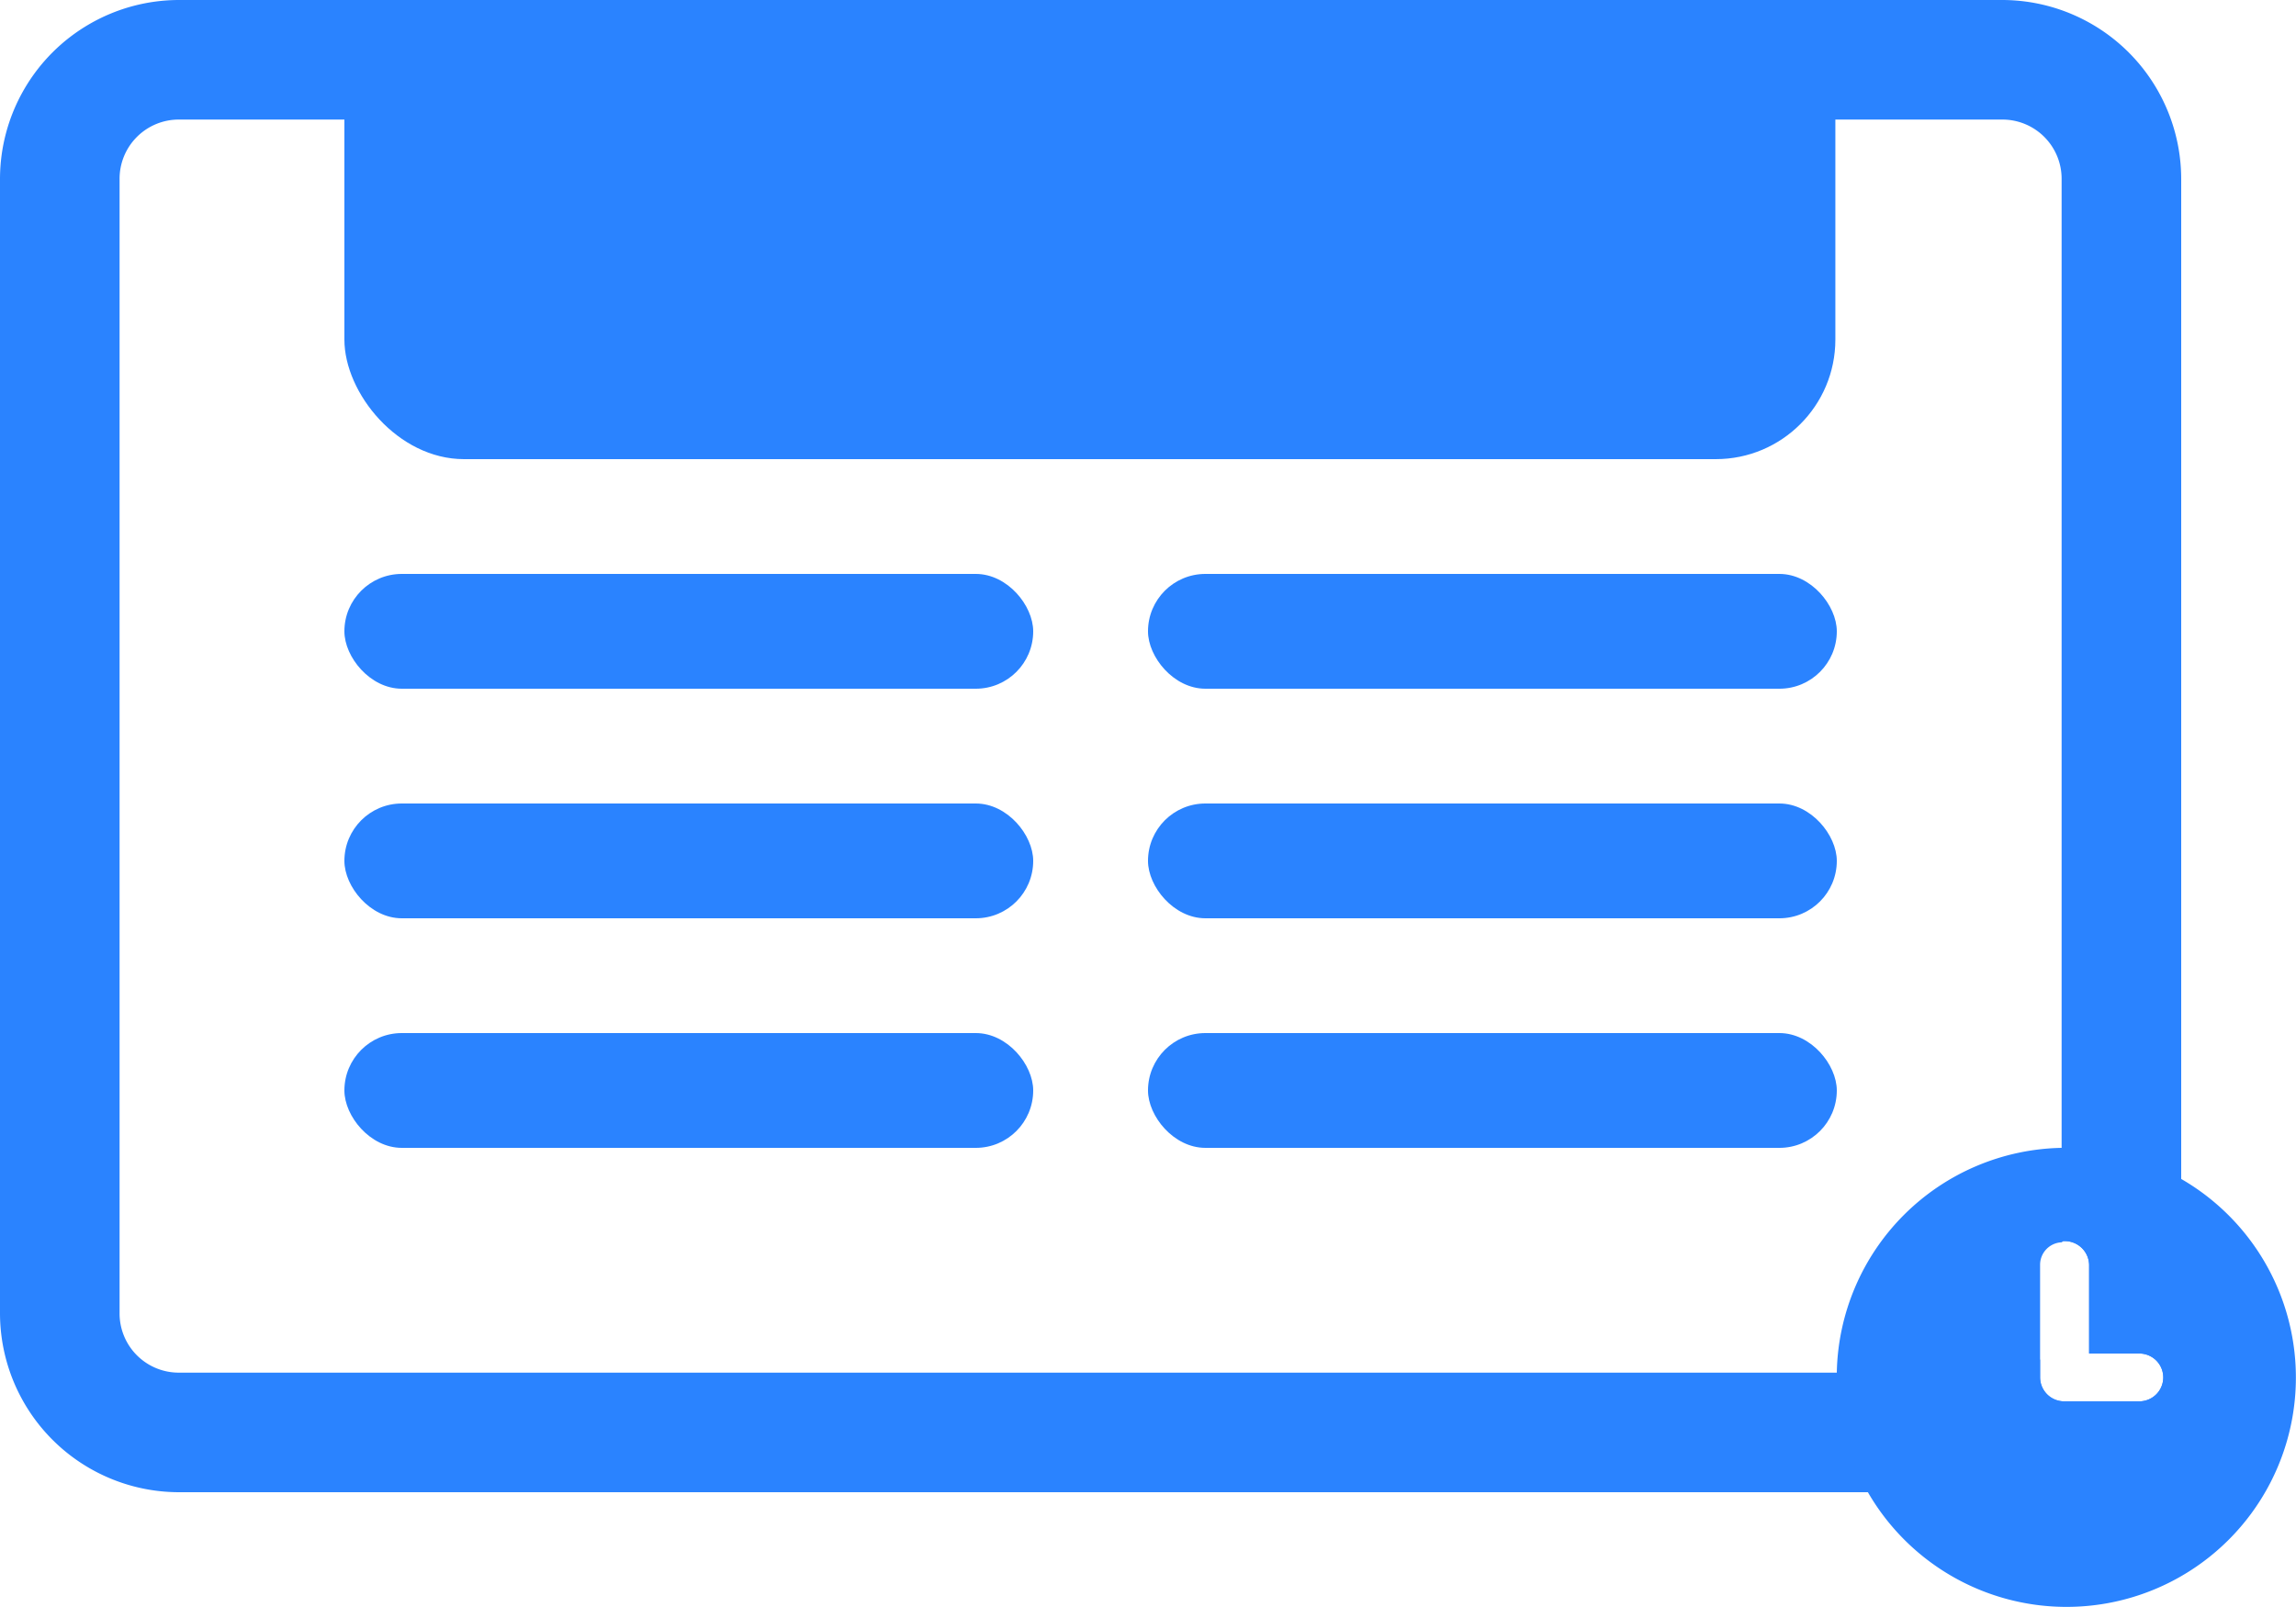 <svg xmlns="http://www.w3.org/2000/svg" width="19.2" height="13.44" viewBox="0 0 19.2 13.44"><defs><style>.cls-1{fill:#2a83ff;}</style></defs><g id="Layer_2" data-name="Layer 2"><g id="Layer_1-2" data-name="Layer 1"><path class="cls-1" d="M16.74,0H1.5A1.498,1.498,0,0,0,0,1.5v9.48a1.498,1.498,0,0,0,1.5,1.5H16.74a1.498,1.498,0,0,0,1.5-1.5V1.5A1.498,1.498,0,0,0,16.74,0Zm1.15,11.72h-.63a.201.201,0,0,1-.2-.2v-.15a.517.517,0,0,1-.32.11H1.5a.495.495,0,0,1-.5-.5V1.5A.495.495,0,0,1,1.5,1H16.74a.495.495,0,0,1,.5.5v8.89c.01-.01.01-.01.02-.01a.203.203,0,0,1,.21.2v.74h.42a.2.2,0,0,1,0,.4Z"/><rect class="cls-1" x="2.88" width="12.468" height="3.84" rx="1"/><rect class="cls-1" x="2.88" y="4.8" width="5.76" height="0.96" rx="0.48"/><rect class="cls-1" x="2.88" y="6.72" width="5.76" height="0.96" rx="0.48"/><rect class="cls-1" x="9.6" y="4.8" width="5.76" height="0.96" rx="0.48"/><rect class="cls-1" x="9.6" y="6.72" width="5.76" height="0.96" rx="0.48"/><rect class="cls-1" x="2.88" y="8.64" width="5.76" height="0.96" rx="0.48"/><rect class="cls-1" x="9.6" y="8.64" width="5.76" height="0.96" rx="0.48"/><path class="cls-1" d="M18.24,9.86a1.941,1.941,0,0,0-.96-.26h-.04a1.917,1.917,0,0,0-1.88,1.88v.04a1.941,1.941,0,0,0,.26.96,1.918,1.918,0,1,0,2.62-2.62Zm-1.18.72a.188.188,0,0,1,.18-.19c.01-.01.01-.01.02-.01a.203.203,0,0,1,.21.2v.74h.42a.2.2,0,0,1,0,.4h-.63a.201.201,0,0,1-.2-.2Z"/></g></g></svg>